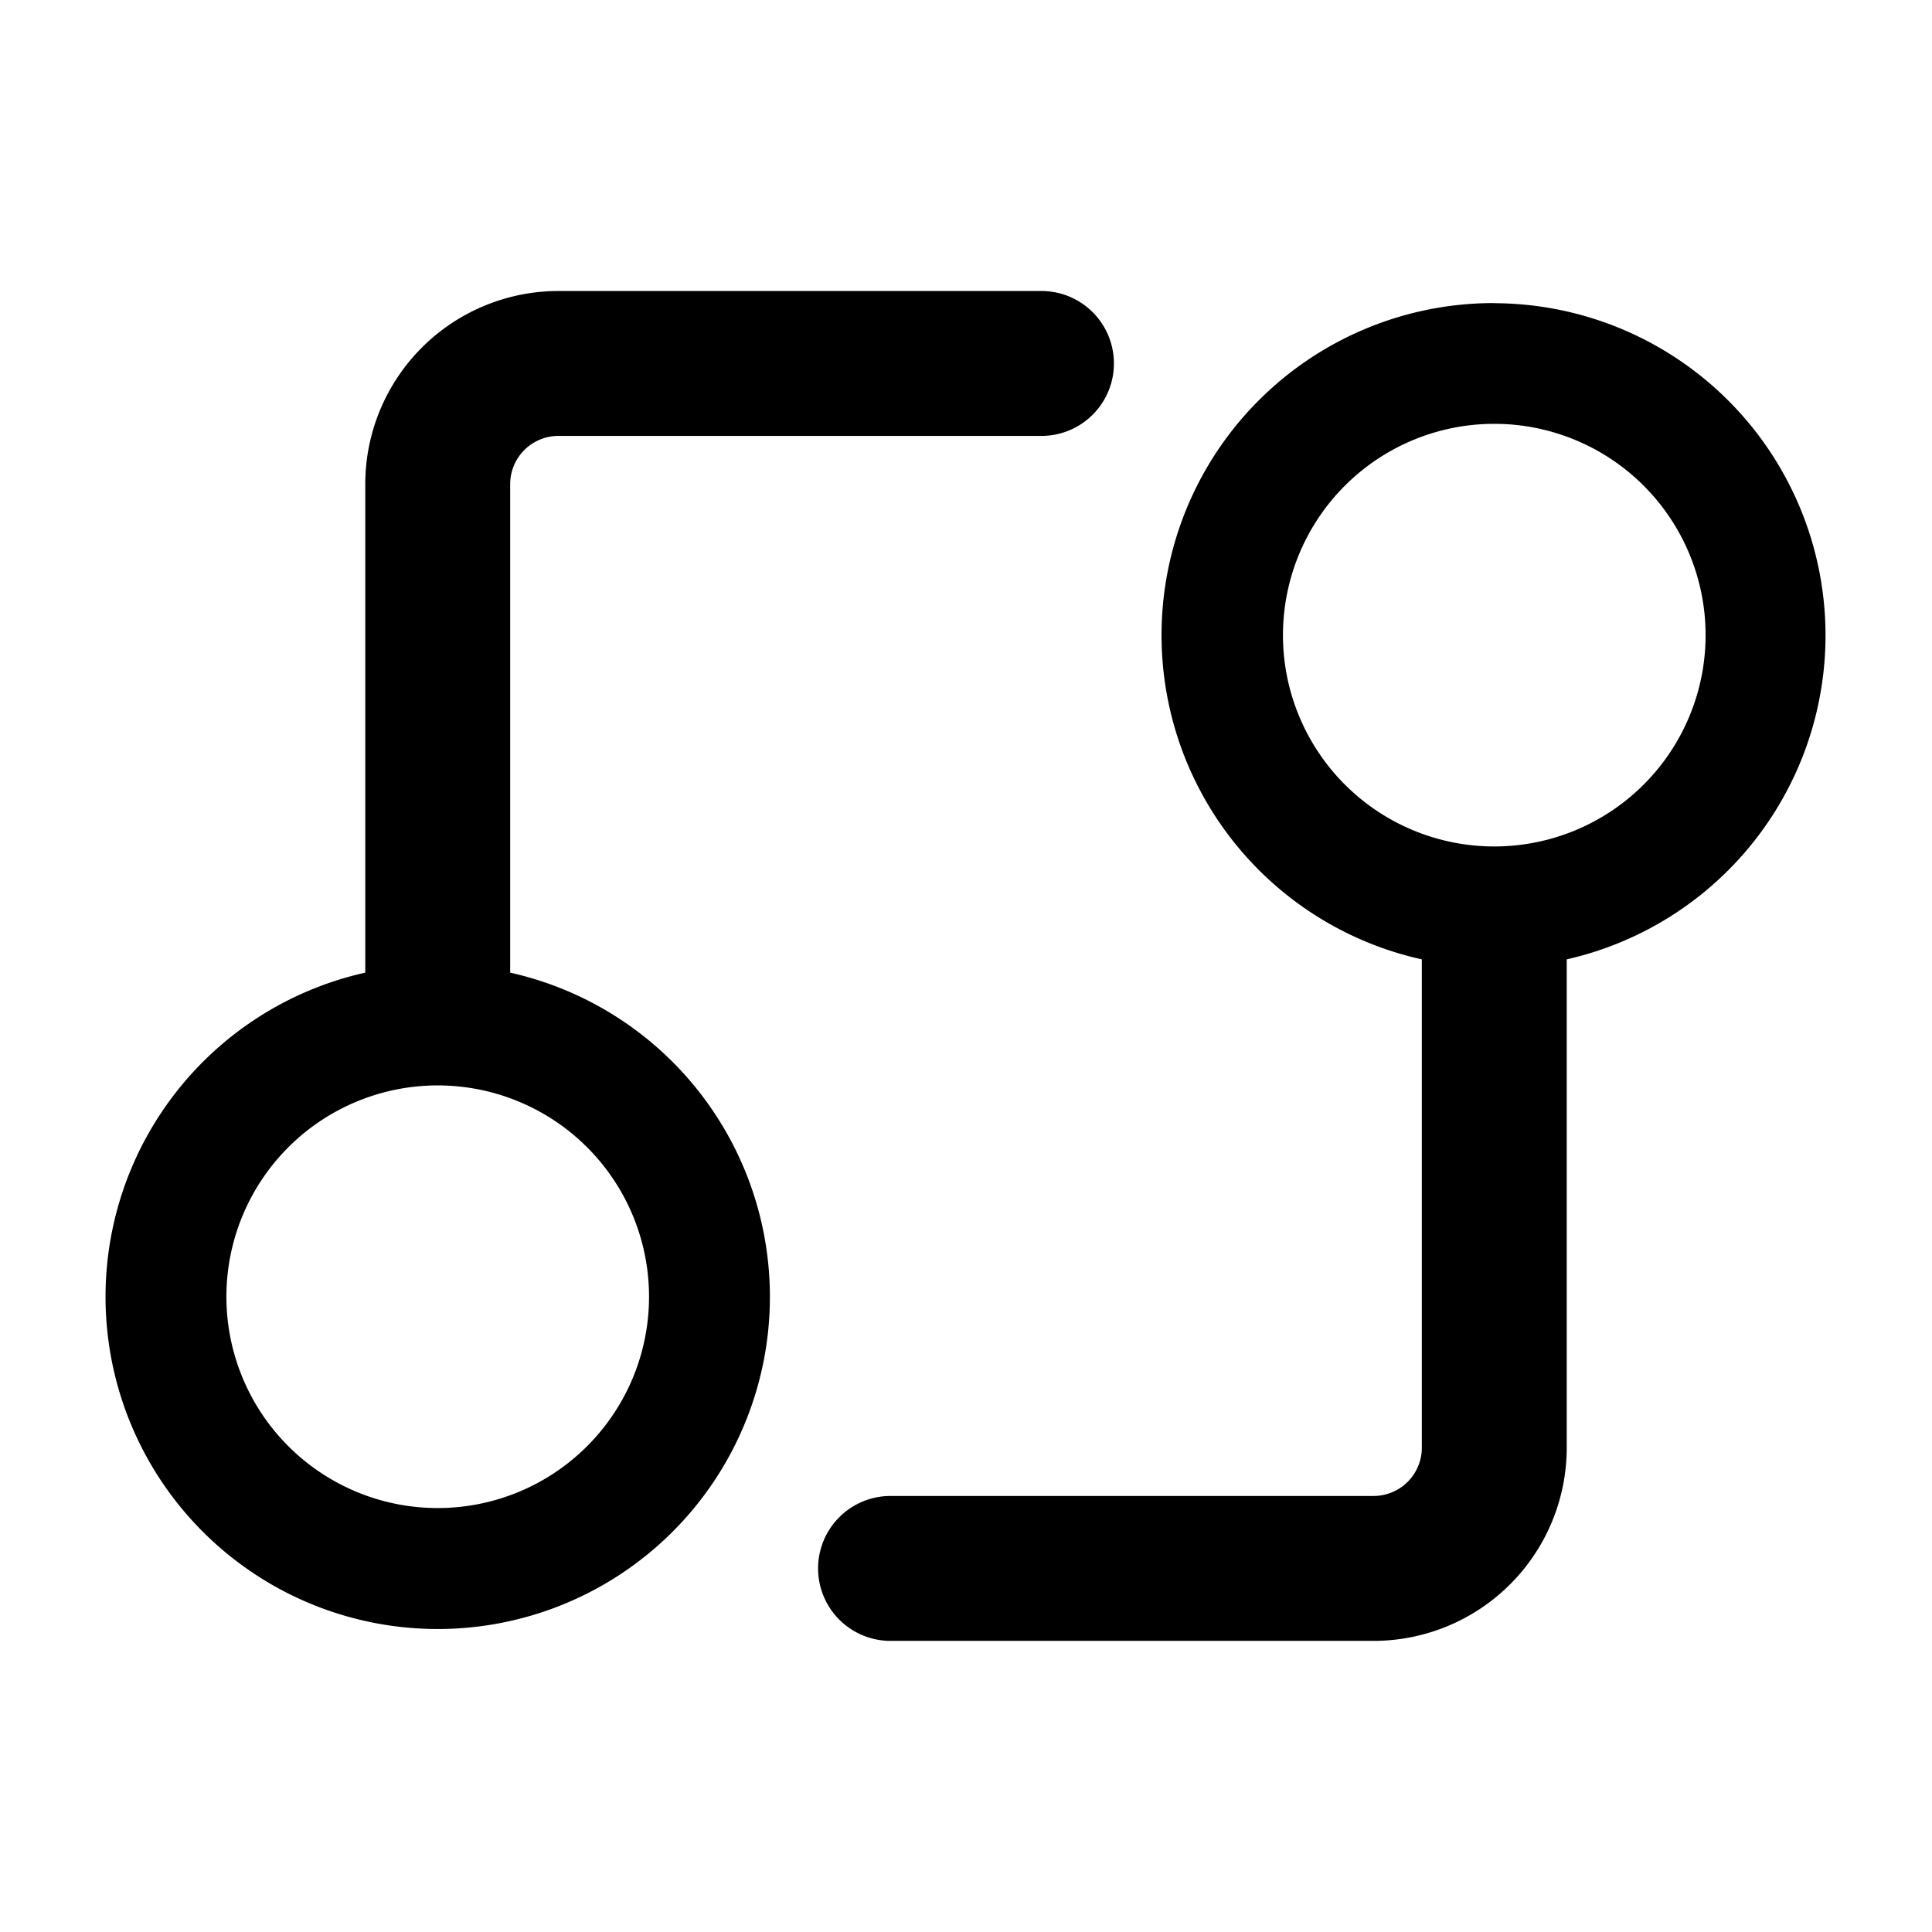 <svg xmlns="http://www.w3.org/2000/svg" width="16" height="16" fill="currentColor" aria-hidden="true" class="yc-icon dialog-relations-content__icon-alias">
    <svg xmlns="http://www.w3.org/2000/svg" fill="none" viewBox="0 0 16 16">
        <path fill="currentColor" fill-rule="evenodd" d="M10.625 5.26a1.75 1.75 0 1 1 3.5 0 1.75 1.75 0 0 1-3.5 0Zm1.75-2.75a2.75 2.75 0 0 0-.6 5.435v4.044a.4.4 0 0 1-.4.4h-4a.6.6 0 0 0 0 1.2h4a1.6 1.6 0 0 0 1.6-1.6V7.945a2.751 2.751 0 0 0-.6-5.434Zm-8.15 5.545a2.751 2.751 0 1 1-1.2 0V4.01a1.6 1.6 0 0 1 1.6-1.6h4a.6.6 0 0 1 0 1.2h-4a.4.4 0 0 0-.4.4v4.044Zm1.15 2.684a1.75 1.75 0 1 1-3.5 0 1.75 1.75 0 0 1 3.5 0Z" clip-rule="evenodd"/>
    </svg>
</svg>
